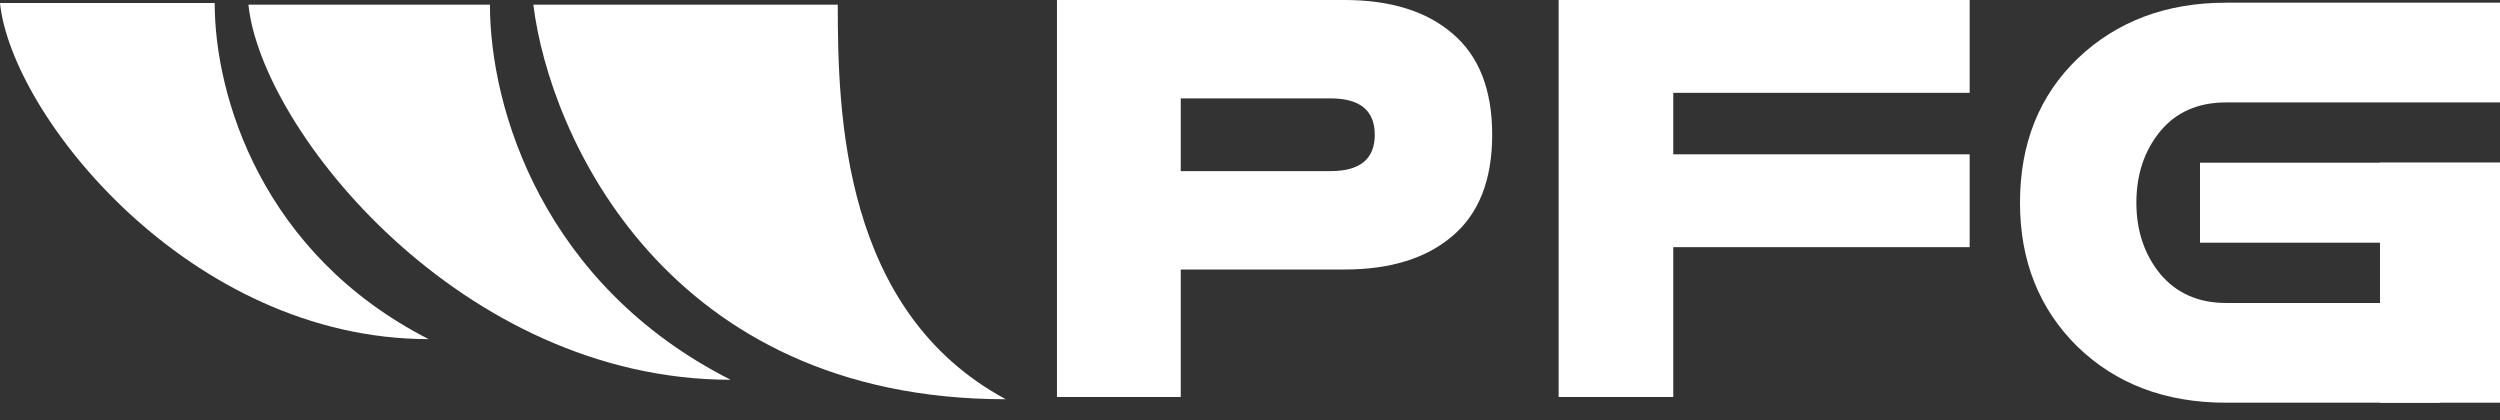 <svg width="125" height="21" viewBox="0 0 125 21" fill="none" xmlns="http://www.w3.org/2000/svg">
<rect x="0" y="0" width="125" height="21" fill="#333333" stroke="none"/>
<path d="M111.302 20.135C108.276 20.135 105.798 19.199 103.868 17.328C101.956 15.439 101 13.041 101 10.135C101 7.174 101.965 4.767 103.896 2.914C105.845 1.062 108.313 0.135 111.302 0.135C116.796 0.135 121.992 0.135 125 0.135C125 0.529 125 3.572 125 5.121C121.992 5.121 113.15 5.121 111.302 5.121C109.891 5.121 108.787 5.612 107.988 6.593C107.209 7.556 106.819 8.736 106.819 10.135C106.819 11.534 107.218 12.724 108.016 13.704C108.833 14.667 109.928 15.149 111.302 15.149C114.608 15.149 118.893 15.149 121.992 15.149C121.992 17.934 121.992 19.613 121.992 20.135C117.89 20.135 113.879 20.135 111.302 20.135Z" fill="white"/>
<path d="M119 20.135V8.135H125V20.135H119Z" fill="white"/>
<path d="M110 8.135L125 8.135L125 12.135L110 12.135L110 8.135Z" fill="white"/>
<path d="M77.932 19.849V0H98.483V4.641H83.663V7.716H98.483V12.357H83.663V19.849H77.932Z" fill="white"/>
<path d="M52.848 19.849V0H67.228C69.521 0 71.32 0.559 72.624 1.677C73.947 2.796 74.609 4.482 74.609 6.737C74.609 8.993 73.947 10.679 72.624 11.798C71.32 12.916 69.521 13.475 67.228 13.475H59.038V19.849H52.848ZM66.53 4.92H59.038V8.555H66.53C68.002 8.555 68.738 7.949 68.738 6.737C68.738 5.526 68.002 4.92 66.53 4.92Z" fill="white"/>
<path d="M41.888 0.235C41.888 5.715 42.132 15.578 50.29 19.962C33.34 19.962 27.479 6.811 26.667 0.235H41.888Z" fill="white"/>
<path d="M24.497 0.235C24.497 5.444 27.16 14.242 36.531 18.988C23.084 18.988 13.065 6.486 12.421 0.235H24.497Z" fill="white"/>
<path d="M10.734 0.151C10.734 4.819 13.102 12.703 21.431 16.956C9.478 16.956 0.572 5.753 0 0.151H10.734Z" fill="white"/>
</svg>
